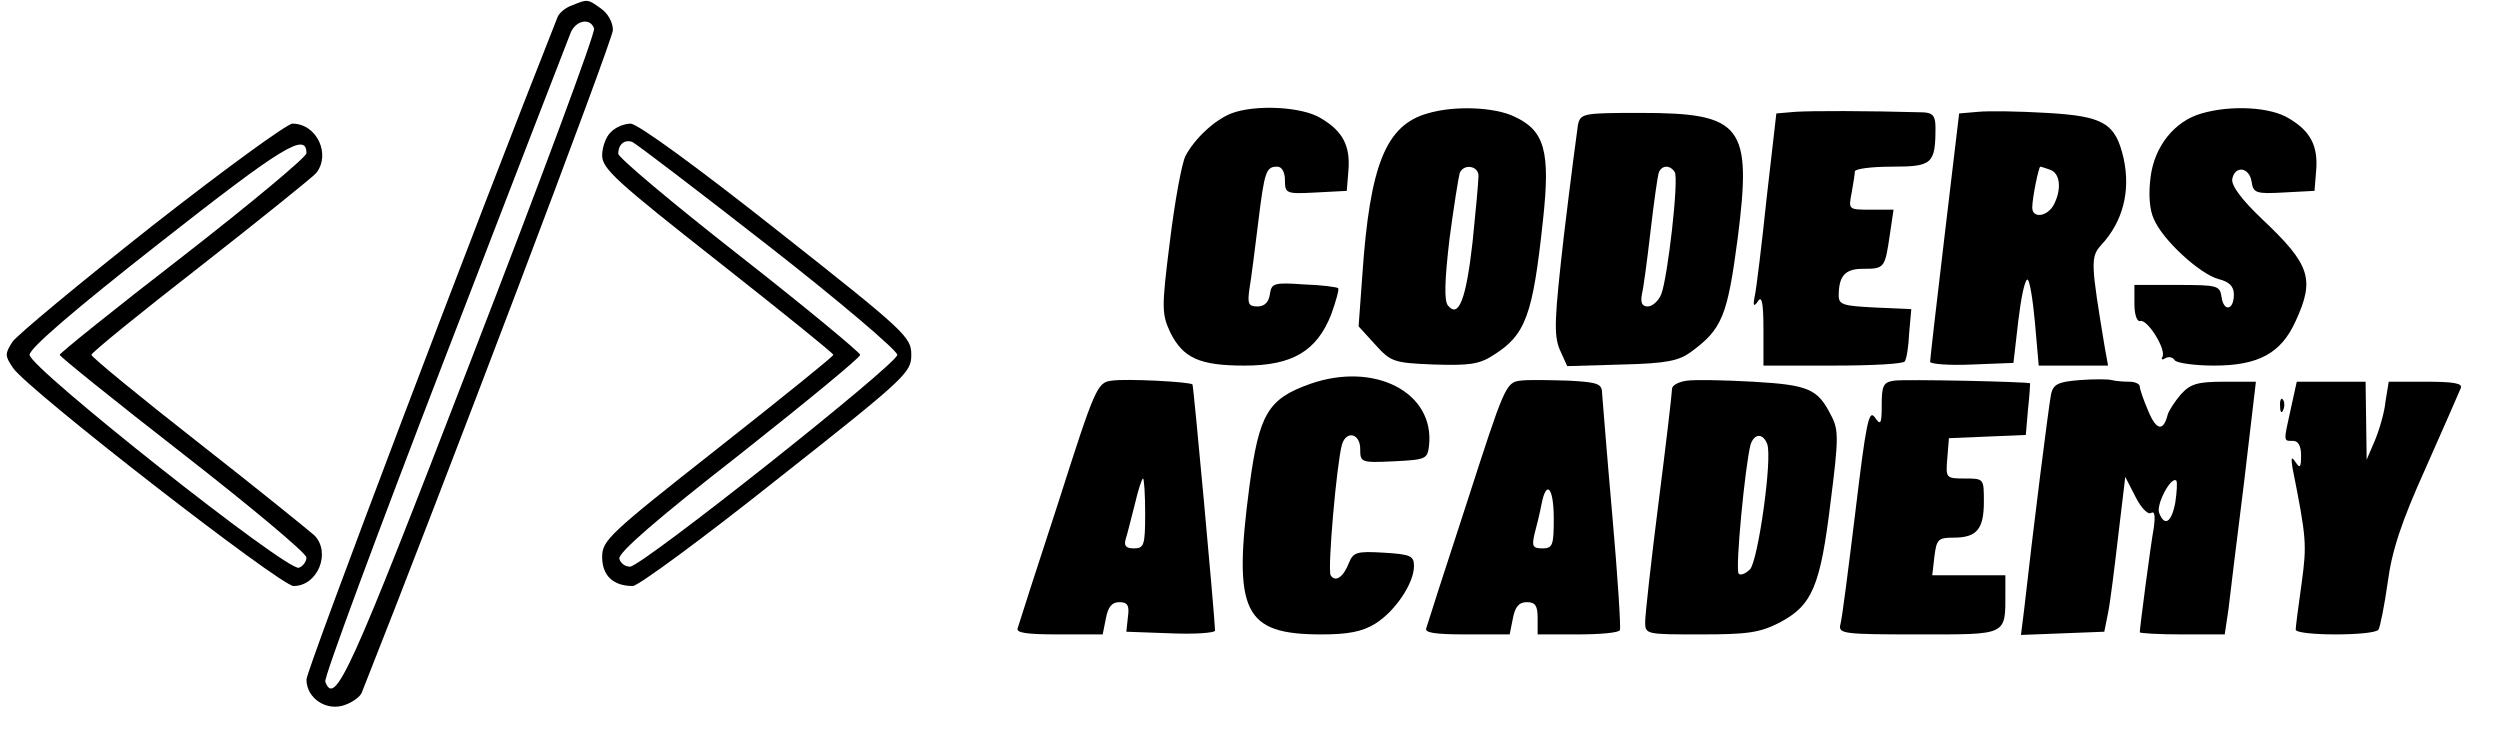 <?xml version="1.0" standalone="no"?>
<!DOCTYPE svg PUBLIC "-//W3C//DTD SVG 20010904//EN"
 "http://www.w3.org/TR/2001/REC-SVG-20010904/DTD/svg10.dtd">
<svg version="1.0" xmlns="http://www.w3.org/2000/svg"
 width="465pt" height="137pt" viewBox="0 0 465 137"
 preserveAspectRatio="xMidYMid meet">

<g transform="translate(0,137) scale(0.1,-0.1)"
fill="#000000" stroke="none">
<path d="M1064 1360 c-12 -4 -24 -14 -27 -22 -150 -378 -467 -1214 -467 -1232
0 -35 38 -60 72 -47 14 5 28 15 31 23 148 373 467 1214 467 1232 0 14 -9 31
-22 40 -25 18 -25 18 -54 6z m41 -43 c3 -7 -100 -284 -229 -617 -226 -586
-253 -645 -271 -598 -3 7 97 276 221 598 124 322 230 595 235 608 9 24 37 30
44 9z"/>
<path d="M2290 1159 c-32 -13 -68 -47 -85 -79 -7 -14 -20 -85 -29 -159 -16
-126 -15 -135 1 -170 24 -47 54 -61 138 -61 89 0 134 27 161 95 9 25 15 47 13
49 -2 2 -31 6 -64 7 -56 4 -60 2 -63 -18 -2 -15 -10 -23 -23 -23 -17 0 -19 5
-15 33 3 17 10 72 16 121 12 99 15 106 36 106 8 0 14 -10 14 -25 0 -25 2 -26
58 -23 l57 3 3 37 c4 46 -10 74 -51 98 -35 22 -123 26 -167 9z"/>
<path d="M2655 1159 c-77 -22 -107 -95 -121 -300 l-7 -96 31 -34 c29 -32 34
-34 109 -37 64 -2 84 0 110 17 61 38 74 74 93 252 14 128 3 166 -53 192 -37
18 -112 21 -162 6z m95 -116 c0 -10 -5 -65 -11 -123 -12 -107 -26 -143 -46
-118 -7 9 -6 46 3 123 8 61 17 116 19 123 7 18 35 14 35 -5z"/>
<path d="M3339 1162 l-35 -3 -18 -157 c-9 -86 -19 -168 -22 -182 -4 -19 -2
-22 6 -10 7 11 10 -4 10 -52 l0 -68 129 0 c72 0 132 3 134 8 3 4 7 27 8 52 l4
45 -67 3 c-59 3 -68 5 -68 22 0 37 12 50 45 50 40 0 41 1 50 63 l7 47 -42 0
c-42 0 -42 0 -36 31 3 17 6 35 6 40 0 5 31 9 69 9 75 0 81 5 81 73 0 21 -5 27
-22 28 -107 3 -209 3 -239 1z"/>
<path d="M3679 1162 l-35 -3 -27 -227 c-15 -125 -27 -231 -27 -235 0 -4 35 -7
78 -5 l77 3 9 78 c5 42 12 77 17 77 4 0 10 -36 14 -80 l7 -80 64 0 65 0 -6 33
c-26 157 -27 169 -7 191 41 44 55 101 42 161 -15 66 -37 79 -143 85 -50 3
-108 4 -128 2z m135 -108 c18 -7 21 -36 6 -65 -12 -22 -40 -26 -40 -5 0 18 12
76 15 76 2 0 10 -3 19 -6z"/>
<path d="M4095 1159 c-50 -14 -88 -61 -95 -119 -4 -31 -2 -60 6 -77 16 -39 85
-102 120 -112 21 -5 29 -14 29 -29 0 -29 -19 -33 -23 -4 -3 21 -8 22 -83 22
l-79 0 0 -35 c0 -21 5 -34 11 -32 14 3 49 -54 41 -67 -3 -5 0 -6 6 -2 6 3 13
2 17 -4 3 -5 36 -10 73 -10 83 0 125 23 152 83 36 78 27 105 -62 189 -39 37
-58 63 -56 75 5 26 32 22 36 -5 3 -21 8 -23 60 -20 l57 3 3 37 c4 46 -10 74
-51 98 -34 21 -107 25 -162 9z"/>
<path d="M2935 1138 c-2 -13 -14 -105 -26 -205 -18 -157 -19 -186 -8 -213 l14
-31 102 3 c84 2 106 7 129 24 57 42 67 66 86 210 27 211 9 234 -181 234 -107
0 -111 -1 -116 -22z m180 -88 c8 -13 -13 -196 -25 -227 -5 -13 -17 -23 -25
-23 -11 0 -14 7 -11 23 3 12 10 65 16 117 6 52 13 101 15 108 5 15 21 16 30 2z"/>
<path d="M282 949 c-133 -105 -250 -202 -259 -215 -14 -22 -14 -26 1 -48 25
-39 498 -406 522 -406 45 0 70 62 39 94 -9 8 -105 86 -215 172 -110 86 -200
160 -200 164 0 4 91 78 203 165 111 87 208 165 215 173 28 35 1 92 -44 92 -10
0 -128 -86 -262 -191z m288 136 c0 -7 -103 -93 -229 -191 -127 -98 -230 -181
-230 -184 0 -3 103 -86 229 -184 127 -99 230 -185 230 -193 0 -7 -6 -16 -14
-19 -21 -8 -501 372 -501 396 0 12 81 82 243 209 228 179 272 206 272 166z"/>
<path d="M1136 1124 c-9 -8 -16 -28 -16 -43 0 -25 27 -49 215 -197 118 -93
215 -171 215 -174 0 -3 -97 -81 -215 -174 -202 -159 -215 -171 -215 -202 0
-35 21 -54 57 -54 10 0 131 89 268 198 241 190 250 199 250 232 0 33 -9 42
-250 232 -148 117 -259 198 -272 198 -12 0 -29 -7 -37 -16z m293 -211 c132
-103 240 -195 240 -203 0 -17 -473 -392 -497 -394 -9 0 -18 6 -20 15 -2 11 69
73 223 193 124 98 225 181 225 186 0 4 -101 88 -225 185 -124 97 -225 182
-225 189 0 18 12 27 26 22 7 -3 121 -90 253 -193z"/>
<path d="M2068 662 c-27 -3 -31 -12 -99 -225 -40 -122 -74 -228 -76 -235 -4
-9 15 -12 76 -12 l82 0 6 30 c4 21 11 30 25 30 15 0 19 -6 16 -27 l-3 -28 83
-3 c45 -2 82 1 82 5 -1 31 -40 456 -42 458 -6 5 -124 11 -150 7z m62 -247 c0
-59 -2 -65 -21 -65 -15 0 -19 5 -15 18 3 9 10 38 17 65 6 26 13 47 15 47 2 0
4 -29 4 -65z"/>
<path d="M2437 656 c-79 -28 -95 -56 -113 -190 -31 -235 -11 -276 134 -276 49
0 76 5 100 20 37 23 72 75 72 107 0 19 -6 22 -56 25 -50 3 -57 1 -65 -19 -10
-26 -25 -37 -34 -23 -6 11 11 206 21 243 8 27 34 21 34 -8 0 -25 1 -26 63 -23
59 3 62 4 65 29 11 99 -101 157 -221 115z"/>
<path d="M2828 662 c-27 -3 -30 -11 -99 -225 -40 -122 -74 -228 -76 -235 -4
-9 15 -12 75 -12 l80 0 6 30 c4 21 11 30 26 30 16 0 20 -7 20 -30 l0 -30 74 0
c41 0 77 3 79 8 2 4 -4 99 -14 212 -10 113 -18 215 -19 227 0 19 -6 22 -62 25
-35 1 -75 2 -90 0z m62 -257 c0 -49 -2 -55 -21 -55 -18 0 -20 4 -15 26 4 15
10 39 13 55 9 48 23 33 23 -26z"/>
<path d="M3138 662 c-16 -2 -28 -9 -28 -15 0 -7 -11 -102 -25 -211 -14 -110
-25 -210 -25 -223 0 -23 2 -23 103 -23 87 0 110 3 147 22 61 32 76 68 95 225
15 117 15 134 1 160 -25 50 -42 57 -145 63 -53 3 -108 4 -123 2z m149 -118
c10 -26 -17 -217 -32 -233 -8 -8 -18 -12 -21 -8 -7 6 12 202 22 240 7 21 23
22 31 1z"/>
<path d="M3523 662 c-20 -3 -23 -9 -23 -45 0 -36 -2 -39 -13 -23 -11 15 -16
-10 -36 -176 -13 -106 -25 -201 -28 -210 -4 -17 8 -18 145 -18 167 0 162 -3
162 78 l0 32 -68 0 -68 0 4 35 c4 32 7 35 36 35 43 0 56 16 56 67 0 43 0 43
-36 43 -35 0 -35 1 -32 38 l3 37 72 3 71 3 4 47 c3 26 4 48 4 49 -2 3 -233 8
-253 5z"/>
<path d="M3868 663 c-40 -3 -49 -8 -53 -26 -4 -19 -34 -256 -50 -400 l-6 -48
78 3 77 3 7 35 c4 19 12 84 19 144 l13 109 19 -37 c10 -20 23 -34 29 -30 7 4
8 -6 5 -28 -6 -33 -26 -186 -26 -194 0 -2 36 -4 79 -4 l79 0 7 47 c3 27 16
132 29 236 l22 187 -59 0 c-50 0 -63 -4 -81 -24 -11 -13 -22 -30 -24 -37 -8
-32 -21 -30 -36 6 -9 21 -16 41 -16 46 0 5 -9 9 -19 9 -11 0 -25 1 -33 3 -7 2
-34 2 -60 0z m178 -228 c-7 -37 -20 -45 -30 -19 -6 15 22 69 32 60 2 -3 1 -21
-2 -41z"/>
<path d="M4261 610 c-14 -63 -14 -60 4 -60 10 0 15 -10 15 -27 0 -22 -2 -25
-10 -13 -8 12 -9 9 -6 -10 26 -131 27 -142 17 -215 -6 -42 -11 -81 -11 -86 0
-12 147 -12 154 0 3 5 11 44 17 87 8 60 25 112 71 214 33 74 62 141 65 148 4
9 -13 12 -65 12 l-69 0 -6 -37 c-2 -21 -12 -54 -20 -73 l-15 -35 -1 73 -1 72
-64 0 -64 0 -11 -50z"/>
<path d="M4241 614 c0 -11 3 -14 6 -6 3 7 2 16 -1 19 -3 4 -6 -2 -5 -13z"/>
</g>
</svg>
